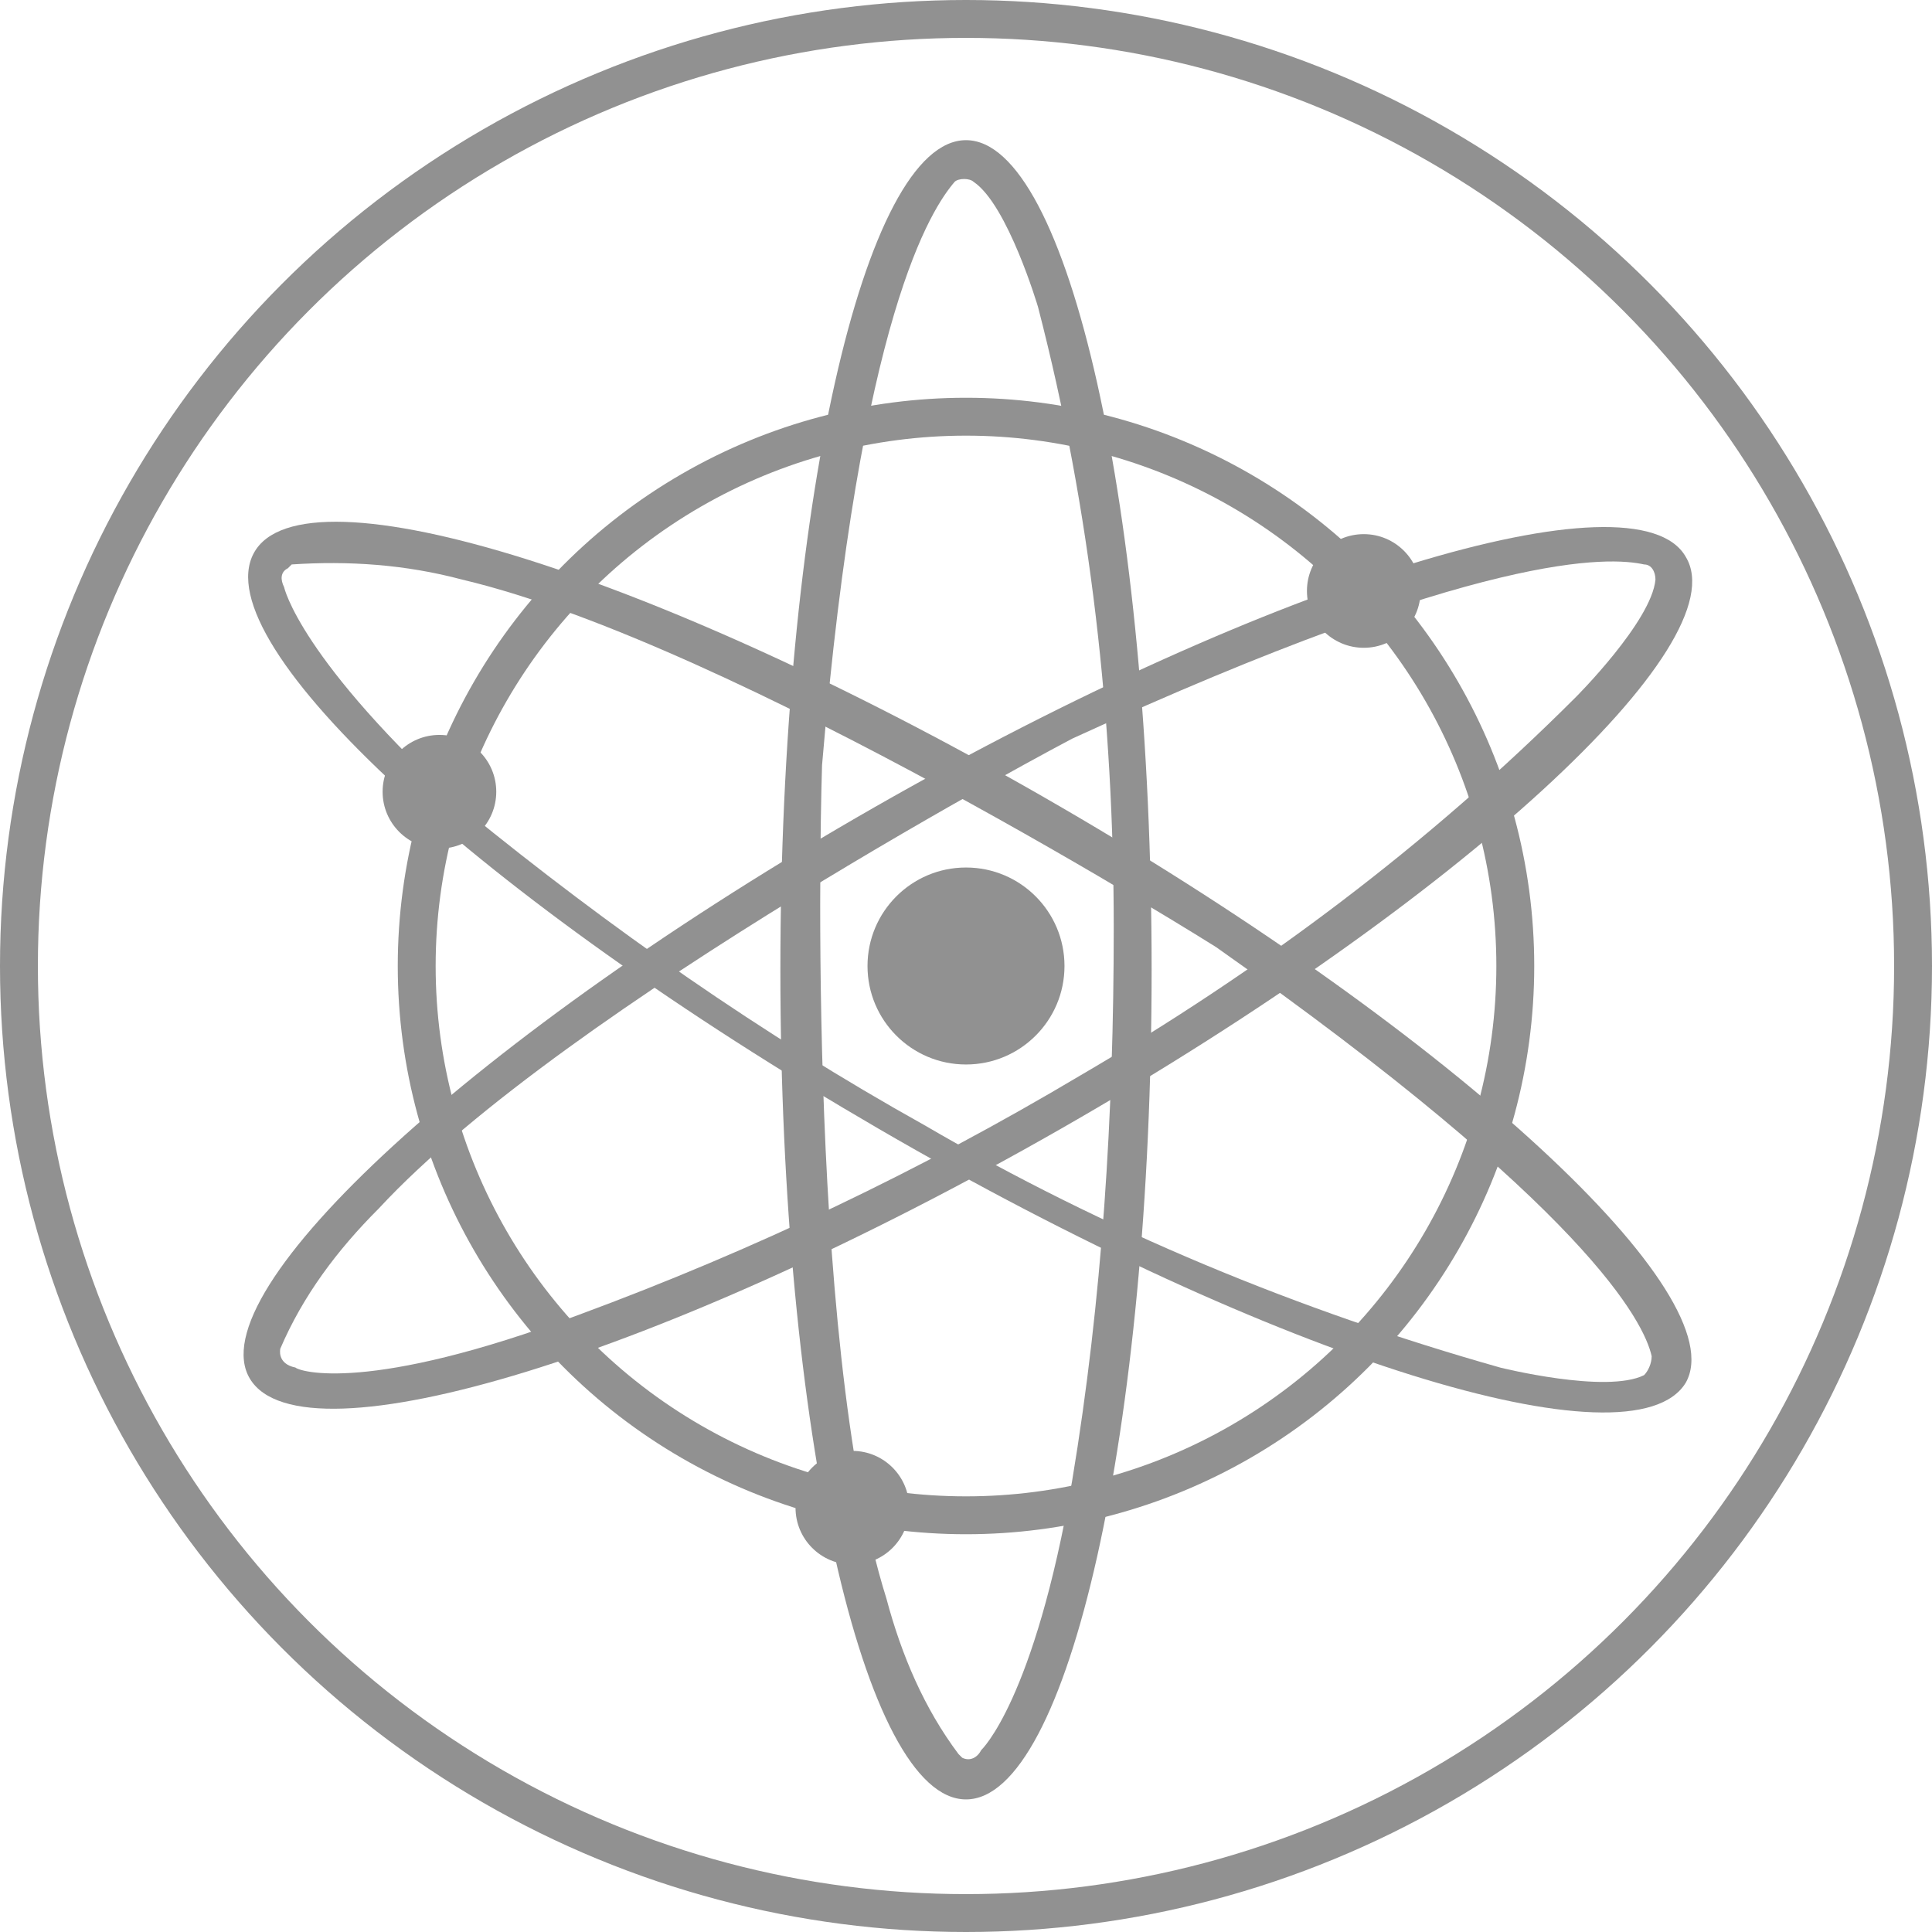 <?xml version="1.0" encoding="utf-8"?>
<!-- Generator: Adobe Illustrator 27.0.0, SVG Export Plug-In . SVG Version: 6.00 Build 0)  -->
<svg version="1.1" id="Layer_1" xmlns="http://www.w3.org/2000/svg" xmlns:xlink="http://www.w3.org/1999/xlink" x="0px" y="0px"
	 viewBox="0 0 51 51" style="enable-background:new 0 0 51 51;" xml:space="preserve">
<style type="text/css">
	.st0{fill:none;stroke:#919191;stroke-miterlimit:10;}
	.st1{fill:#919191;}
</style>
<circle class="st0" cx="25.5" cy="25.5" r="25"/>
<circle class="st0" cx="25.5" cy="25.5" r="14.5"/>
<path class="st1" d="M25.5,3.7c-2.7,0-4.9,9.8-4.9,21.9s2.2,21.9,4.9,21.9s4.9-9.8,4.9-21.9S28.2,3.7,25.5,3.7z M25.9,46.2
	c-0.1,0.2-0.3,0.3-0.5,0.2l-0.1-0.1c-0.9-1.2-1.5-2.6-1.9-4.1c-2.2-7-1.7-22-1.7-22c1-11.9,2.9-14.7,3.5-15.4c0.1-0.1,0.4-0.1,0.5,0
	c0.9,0.6,1.7,3.3,1.7,3.3c1.4,5.4,2,10.9,2,16.4c0,4.9-0.3,9.8-1.1,14.6C27.3,44.9,25.9,46.2,25.9,46.2z"/>
<path class="st1" d="M44.5,14.7c-1.3-2.3-10.9,0.6-21.4,6.6S5.2,34.1,6.6,36.4s10.9-0.6,21.4-6.6S45.9,17,44.5,14.7z M7.8,36.1
	c-0.5-0.1-0.4-0.5-0.4-0.5c0.6-1.4,1.5-2.6,2.6-3.7c5-5.4,18.3-12.4,18.3-12.4c10.9-5,14.2-4.8,15.1-4.6c0.2,0,0.3,0.2,0.3,0.4
	c-0.1,1.1-2.1,3.1-2.1,3.1c-3.9,3.9-8.3,7.2-13.1,10c-4.2,2.5-8.6,4.6-13.2,6.3C9.7,36.8,7.9,36.2,7.8,36.1L7.8,36.1L7.8,36.1z"/>
<path class="st1" d="M44.5,36.5c1.3-2.3-6-9.1-16.5-15.2S8,12.2,6.7,14.6s6,9.1,16.5,15.2S43.1,38.8,44.5,36.5z M7.5,15.5
	c-0.1-0.2-0.1-0.4,0.1-0.5l0.1-0.1c1.5-0.1,3,0,4.5,0.4C19.4,17,32.1,25,32.1,25c9.8,6.9,11.3,9.9,11.5,10.8c0,0.2-0.1,0.4-0.2,0.5
	c-1,0.5-3.8-0.2-3.8-0.2c-5.3-1.5-10.4-3.6-15.2-6.4c-4.3-2.4-8.3-5.2-12.1-8.3C7.9,17.4,7.5,15.5,7.5,15.5z"/>
<circle class="st1" cx="25.5" cy="25.5" r="2.6"/>
<ellipse class="st1" cx="36" cy="15.6" rx="1.5" ry="1.5"/>
<ellipse class="st1" cx="11.6" cy="20.9" rx="1.5" ry="1.5"/>
<ellipse class="st1" cx="22.5" cy="39.8" rx="1.5" ry="1.5"/>
</svg>
